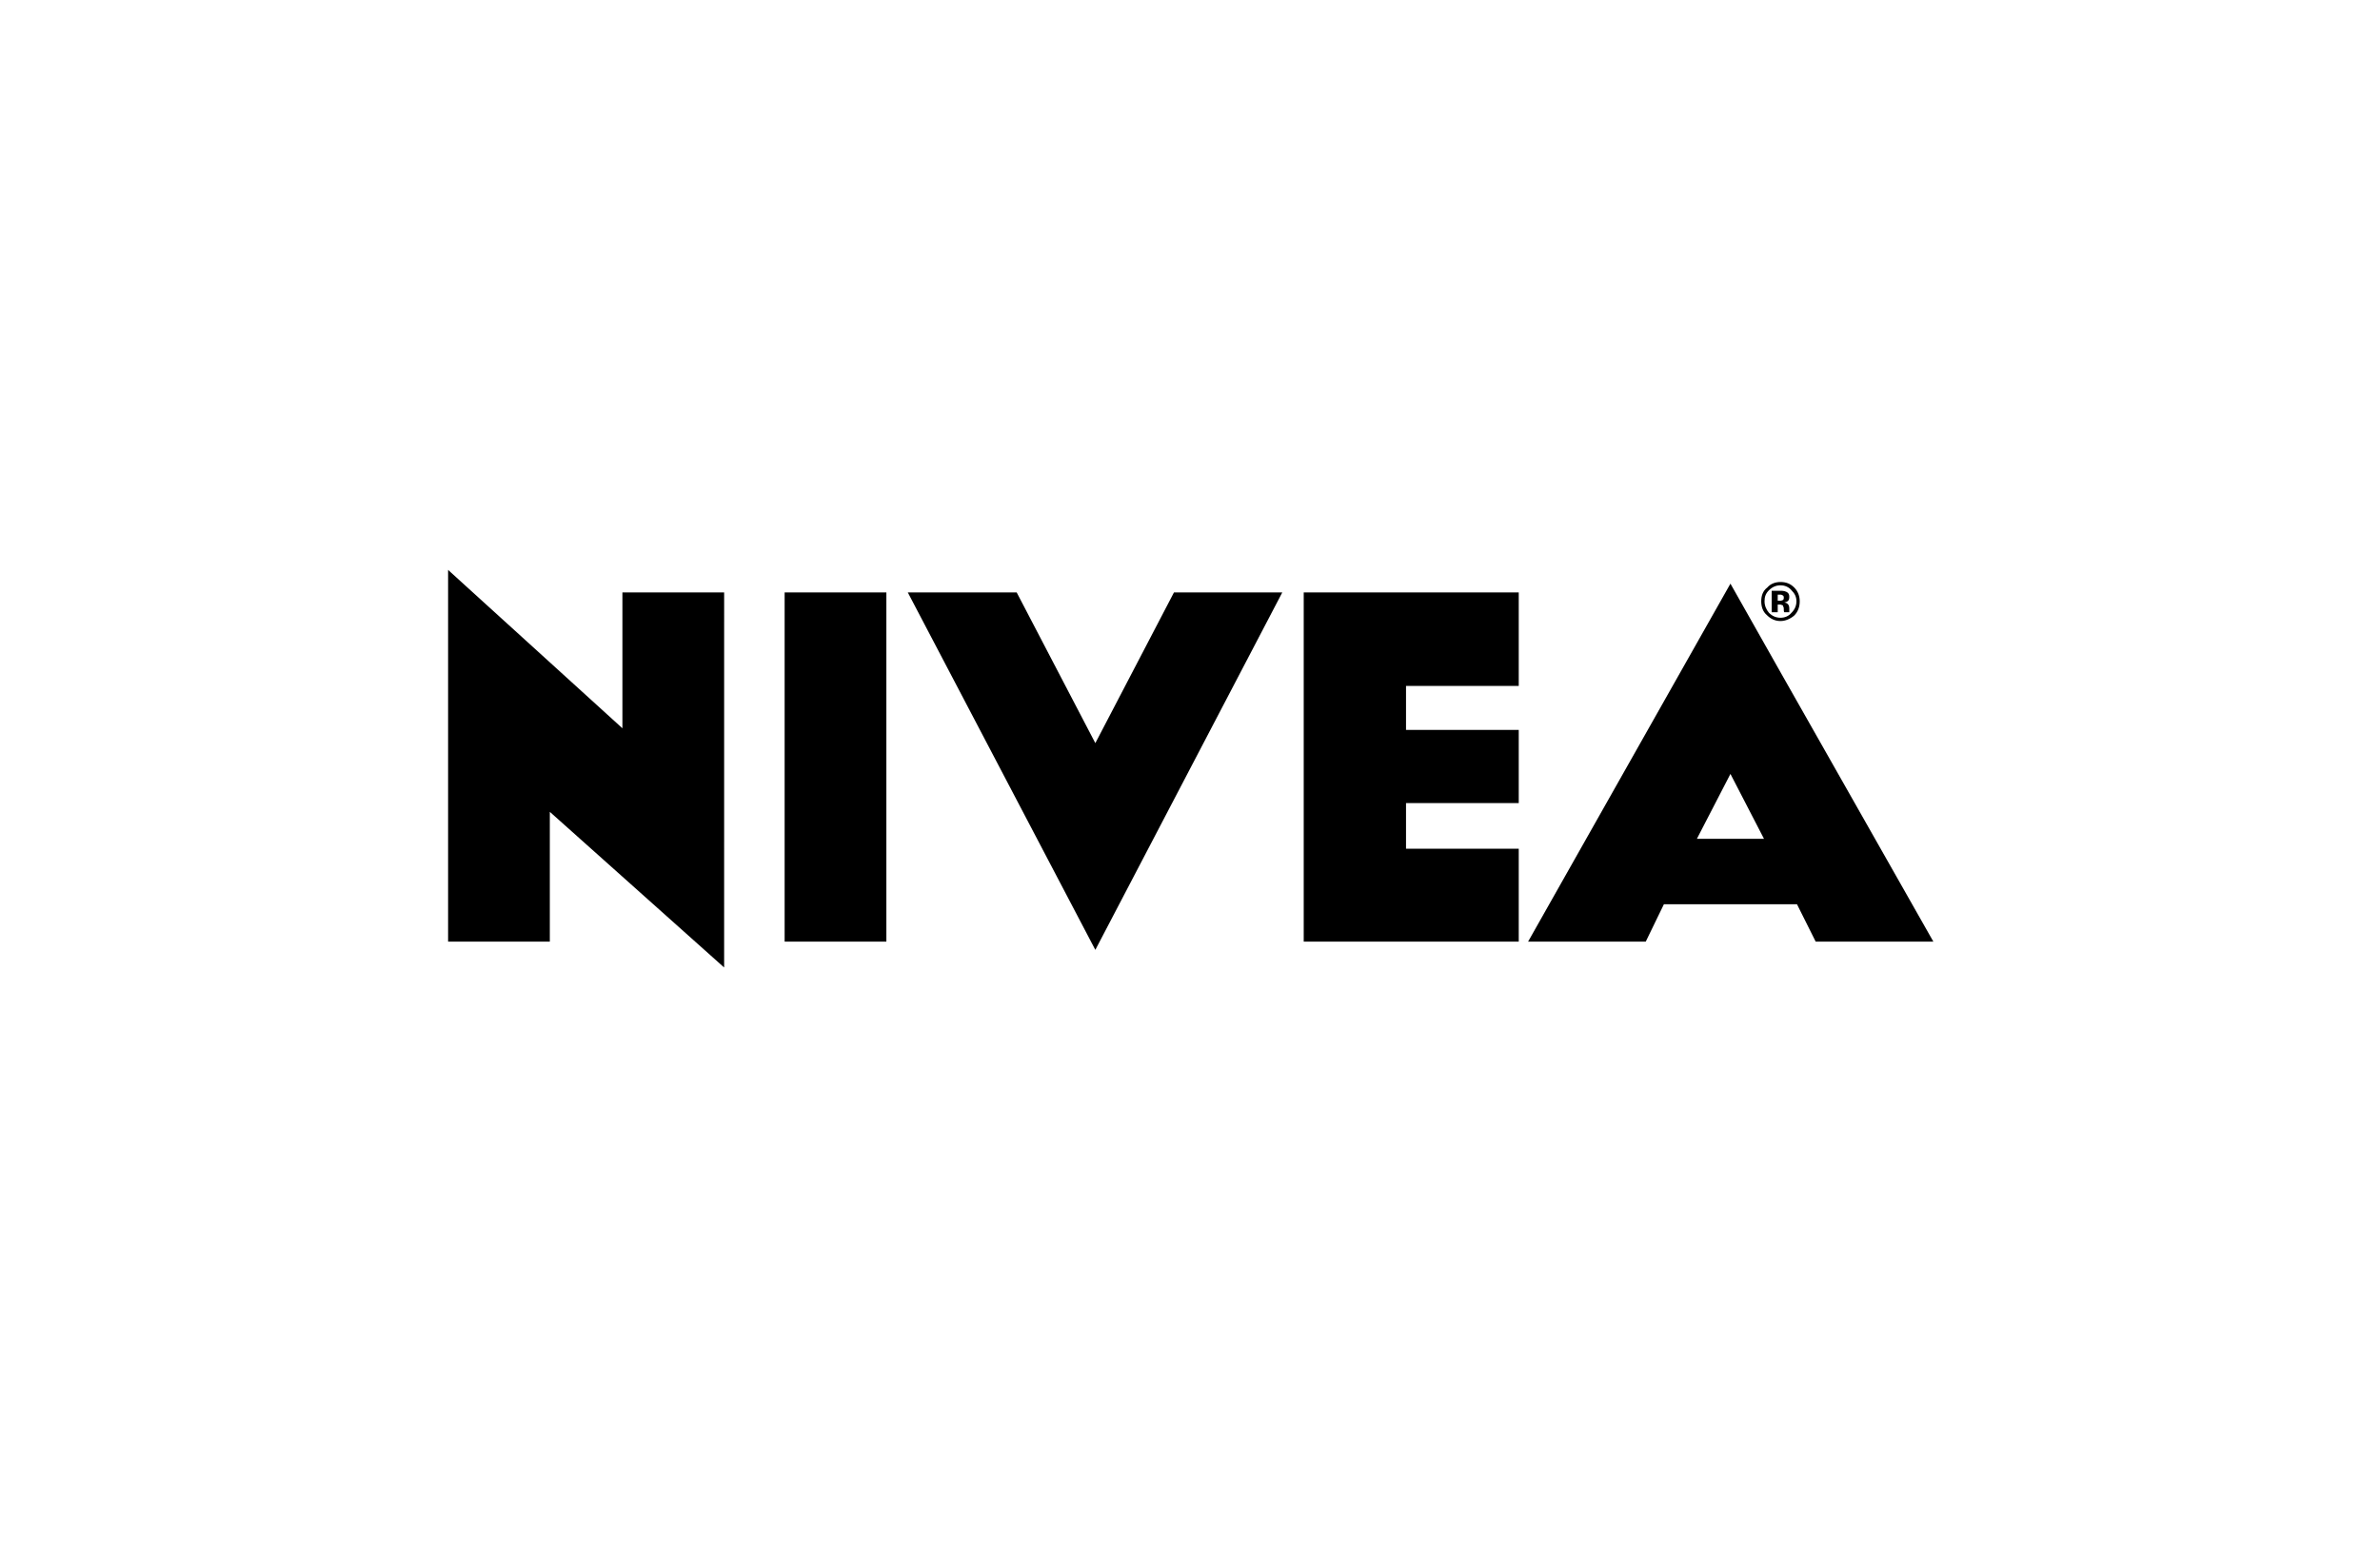 <svg width="174" height="113" viewBox="0 0 174 113" fill="none" xmlns="http://www.w3.org/2000/svg">
<path fill-rule="evenodd" clip-rule="evenodd" d="M80.079 54.331L74.33 43.315H66.369L80.079 69.446L93.746 43.315H85.827L80.079 54.331ZM130.17 49.145L141.347 68.844H132.743L131.376 66.11H121.647L120.32 68.844H111.718L126.511 42.672L130.17 49.145ZM130.17 45.165C130.491 45.165 130.773 45.044 130.974 44.803C131.216 44.562 131.336 44.281 131.336 43.959C131.336 43.638 131.216 43.396 130.974 43.155C130.773 42.914 130.491 42.793 130.17 42.793C129.848 42.793 129.567 42.914 129.326 43.155C129.084 43.397 129.004 43.638 129.004 43.959C129.004 44.281 129.125 44.562 129.326 44.803C129.567 45.044 129.848 45.165 130.17 45.165ZM130.17 42.551C129.809 42.551 129.446 42.672 129.206 42.954C128.884 43.195 128.762 43.557 128.762 43.958C128.762 44.361 128.884 44.722 129.165 44.963C129.445 45.245 129.768 45.405 130.17 45.405C130.531 45.405 130.893 45.245 131.174 45.003C131.456 44.722 131.576 44.36 131.576 43.958C131.576 43.596 131.456 43.234 131.174 42.953C130.894 42.672 130.571 42.551 130.17 42.551ZM130.17 44.2C130.21 44.2 130.251 44.24 130.291 44.24C130.331 44.24 130.371 44.281 130.371 44.361C130.412 44.401 130.412 44.441 130.412 44.562C130.412 44.643 130.412 44.723 130.451 44.763H130.813V44.723V44.683V44.482C130.813 44.321 130.773 44.2 130.652 44.12C130.613 44.08 130.532 44.08 130.451 44.04C130.557 44.035 130.657 43.992 130.732 43.919C130.773 43.879 130.813 43.798 130.813 43.638C130.813 43.477 130.773 43.356 130.612 43.275C130.512 43.225 130.402 43.197 130.29 43.195H129.526V44.763H129.968V44.2H130.17ZM130.17 43.477H129.968V43.919H130.17C130.25 43.919 130.29 43.879 130.331 43.879C130.411 43.839 130.411 43.758 130.411 43.678C130.411 43.597 130.371 43.517 130.29 43.517C130.251 43.477 130.21 43.477 130.17 43.477ZM126.511 56.582L124.059 61.326H128.964L126.511 56.582ZM64.802 68.844V43.316H57.364V68.844H64.802ZM111.034 50.15V43.316H95.314V68.844H111.034V62.05H102.793V58.713H111.034V53.366H102.793V50.15H111.034ZM52.942 43.316H45.504V53.245L32.76 41.667V68.844H40.197V59.355L52.941 70.734L52.942 43.316Z" fill="black"/>
</svg>
